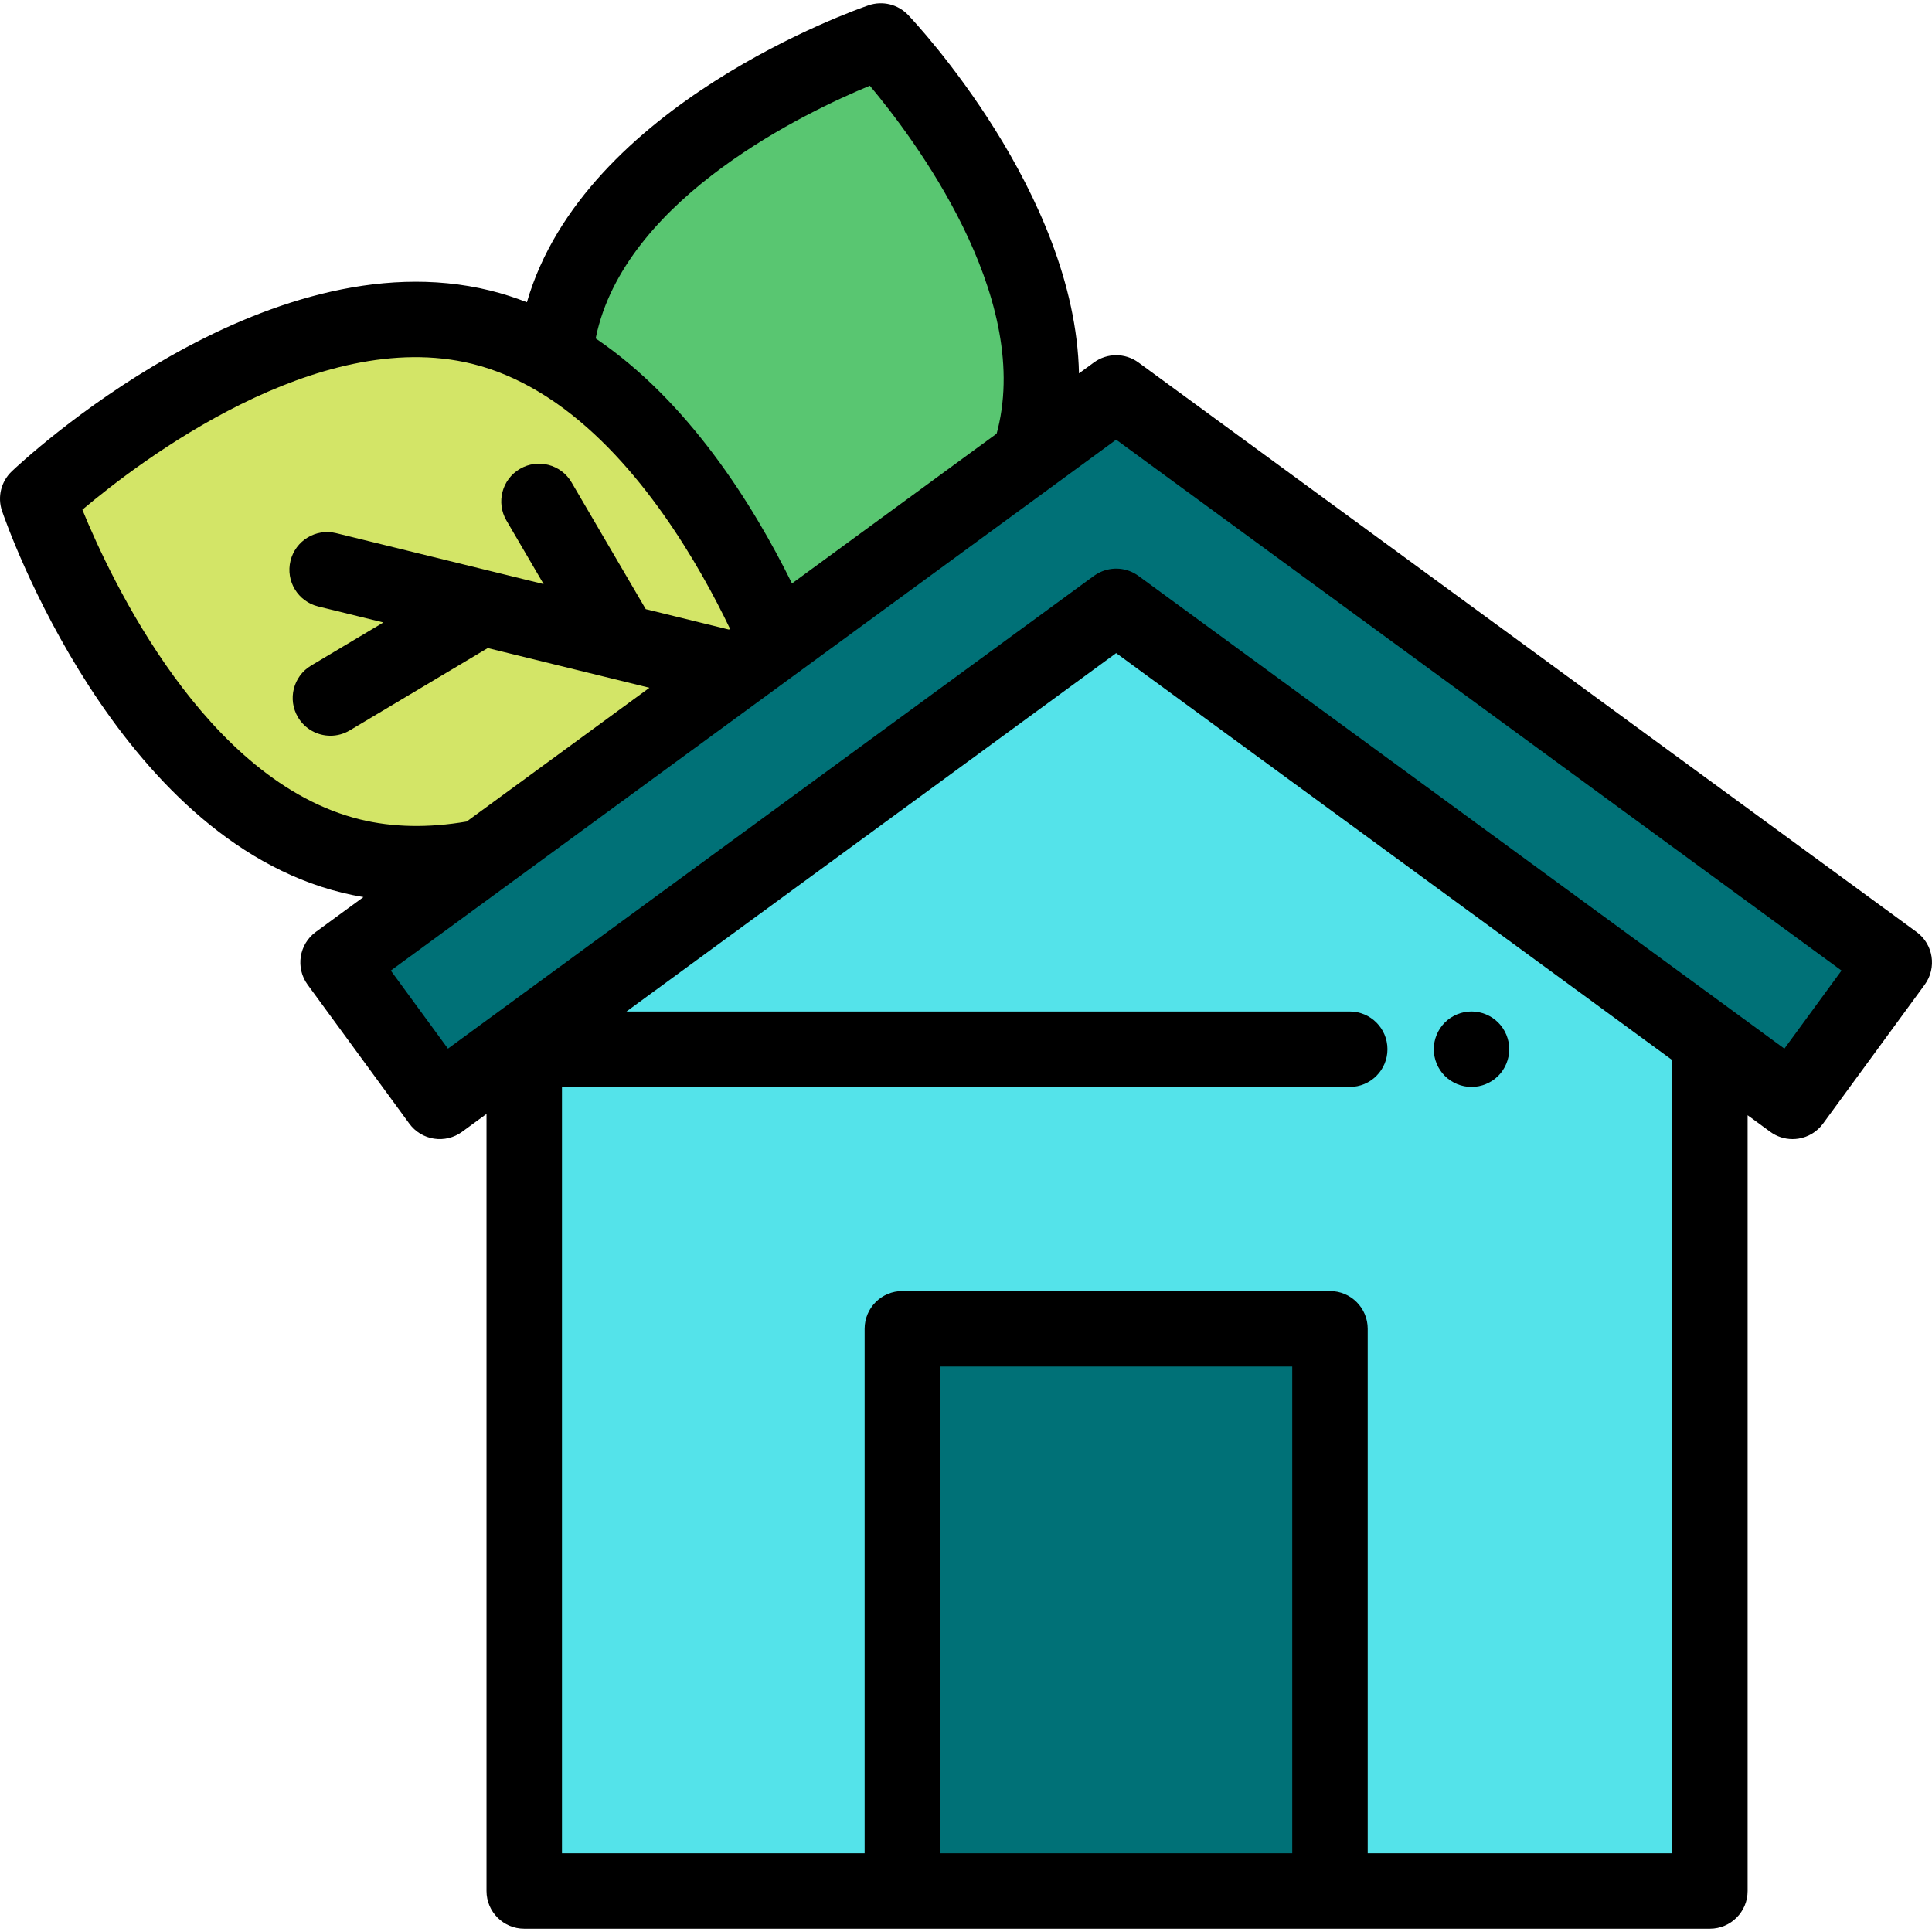<?xml version="1.0" encoding="iso-8859-1"?>
<!-- Generator: Adobe Illustrator 19.0.0, SVG Export Plug-In . SVG Version: 6.00 Build 0)  -->
<svg xmlns="http://www.w3.org/2000/svg" xmlns:xlink="http://www.w3.org/1999/xlink" version="1.1" id="Capa_1" x="0px" y="0px" viewBox="0 0 511.999 511.999" style="enable-background:new 0 0 511.999 511.999;" xml:space="preserve">
<path style="fill:#D3E567;" d="M127.739,227.129l78.21-57.239c-9.954-22.883-36.111-72.793-78.475-83.193  C72.097,73.102,9.999,132.169,9.999,132.169s27.686,81.108,83.062,94.703C104.537,229.689,116.299,229.38,127.739,227.129z"/>
<polygon style="fill:#007177;" points="475.047,291.874 295.796,160.686 116.544,291.874 89.592,255.047 295.796,104.134   501.999,255.047 "/>
<path style="fill:#59C671;" d="M205.949,169.89l66.741-48.845c0.548-1.628,1.047-3.278,1.46-4.963  c12.176-49.599-40.728-105.217-40.728-105.217s-72.645,24.797-84.821,74.396c-0.77,3.138-1.278,6.299-1.557,9.47  C178,112.774,197.634,150.774,205.949,169.89z"/>
<polygon style="fill:#54E3EA;" points="295.796,160.686 138.927,275.492 138.927,501.135 453.136,501.135 453.136,275.838 "/>
<path d="M389.969,288.055c-0.66,0-1.309-0.07-1.96-0.2c-0.64-0.13-1.27-0.32-1.87-0.57s-1.18-0.56-1.729-0.92  c-0.54-0.36-1.061-0.78-1.521-1.24s-0.88-0.97-1.24-1.52c-0.359-0.54-0.67-1.12-0.92-1.73c-0.25-0.6-0.439-1.23-0.569-1.87  c-0.13-0.64-0.191-1.3-0.191-1.95c0-0.65,0.061-1.31,0.191-1.96c0.13-0.63,0.319-1.26,0.569-1.87c0.25-0.6,0.561-1.18,0.92-1.72  c0.36-0.55,0.78-1.059,1.24-1.52c0.46-0.47,0.981-0.88,1.521-1.25c0.55-0.36,1.13-0.67,1.729-0.92c0.601-0.25,1.231-0.44,1.87-0.57  c1.29-0.26,2.62-0.26,3.91,0c0.64,0.13,1.27,0.32,1.87,0.57s1.18,0.56,1.729,0.92c0.54,0.37,1.05,0.78,1.521,1.25  c0.46,0.461,0.88,0.97,1.24,1.52c0.359,0.54,0.67,1.12,0.92,1.72c0.25,0.61,0.439,1.24,0.569,1.87c0.13,0.65,0.19,1.31,0.19,1.96  s-0.061,1.31-0.19,1.95c-0.13,0.64-0.319,1.27-0.569,1.87c-0.25,0.61-0.561,1.19-0.92,1.73c-0.36,0.55-0.78,1.06-1.24,1.52  c-0.471,0.46-0.98,0.88-1.521,1.24c-0.55,0.36-1.13,0.67-1.729,0.92c-0.6,0.25-1.23,0.44-1.87,0.57  C391.269,287.984,390.619,288.055,389.969,288.055z"/>
<rect x="239.139" y="352.14" style="fill:#007177;" width="113.32" height="149"/>
<path d="M507.904,246.977L301.702,96.064c-3.518-2.573-8.295-2.573-11.813,0l-3.949,2.89c-0.977-47.793-43.236-92.84-45.273-94.981  c-2.69-2.828-6.779-3.832-10.477-2.572c-3.123,1.066-75.409,26.296-90.553,78.689c-3.167-1.221-6.419-2.279-9.781-3.104  C69.869,62.256,5.805,122.358,3.108,124.924c-2.829,2.69-3.833,6.781-2.572,10.476c1.202,3.523,30.143,86.454,90.143,101.183  c1.852,0.455,3.732,0.834,5.633,1.154l-12.624,9.239c-4.456,3.262-5.425,9.519-2.163,13.976l26.951,36.827  c1.565,2.14,3.918,3.571,6.539,3.977c2.619,0.403,5.295-0.246,7.437-1.813l6.477-4.741v205.932c0,5.523,4.478,10,10,10h100.207  h113.321h100.68c5.523,0,10-4.477,10-10V295.548l6.005,4.395c1.725,1.262,3.796,1.93,5.906,1.93c0.509,0,1.02-0.039,1.53-0.118  c2.621-0.406,4.974-1.836,6.539-3.977l26.951-36.827C513.329,256.496,512.36,250.239,507.904,246.977z M158.313,87.645  c8.775-35.75,55.299-57.949,72.201-64.933c11.751,14.023,42.7,55.239,33.925,90.984c-0.099,0.402-0.206,0.811-0.322,1.231  l-30.669,22.446l-23.564,17.245c-10.509-21.296-27.605-48.392-52.027-64.93C157.996,88.999,158.147,88.317,158.313,87.645z   M95.445,217.161c-40.991-10.064-66.13-63.756-73.618-82.087c15.132-12.785,62.271-48.727,103.263-38.665  c6.099,1.497,11.841,3.98,17.233,7.154c0.707,0.417,1.408,0.845,2.103,1.286c0.17,0.108,0.34,0.216,0.51,0.325  c0.786,0.508,1.566,1.027,2.337,1.564c0.05,0.035,0.101,0.07,0.151,0.105c22.392,15.666,38.053,43.129,46.04,59.792l-0.283,0.208  l-22.049-5.413l-19.661-33.596c-2.789-4.766-8.915-6.37-13.682-3.58c-4.767,2.789-6.369,8.915-3.58,13.682l9.861,16.851  l-54.987-13.499c-5.358-1.317-10.778,1.963-12.096,7.327c-1.316,5.364,1.964,10.779,7.328,12.096l17.285,4.243l-19.157,11.428  c-4.743,2.829-6.294,8.968-3.465,13.711c1.872,3.138,5.191,4.879,8.598,4.879c1.742,0,3.508-0.456,5.113-1.414l36.568-21.814  l42.853,10.52l-21.861,16l-26.573,19.448C113.529,219.455,104.045,219.271,95.445,217.161z M249.135,491.135V362.139h93.321v128.996  H249.135z M443.136,280.912v210.223h-80.68V352.139c0-5.523-4.478-10-10-10H239.135c-5.522,0-10,4.477-10,10v138.996h-80.207  V288.052H357.69c5.522,0,10-4.477,10-10s-4.478-10-10-10H166.026l129.77-94.974L443.136,280.912z M472.883,277.898L301.702,152.616  c-3.016-2.208-6.958-2.516-10.24-0.936c-0.544,0.262-1.072,0.57-1.573,0.936L133.022,267.422l-0.001,0.001l-14.313,10.475  l-15.14-20.687L262.83,140.652l15.766-11.538l0.001-0.001l17.199-12.588L488.023,257.21L472.883,277.898z"/>
<g>
</g>
<g>
</g>
<g>
</g>
<g>
</g>
<g>
</g>
<g>
</g>
<g>
</g>
<g>
</g>
<g>
</g>
<g>
</g>
<g>
</g>
<g>
</g>
<g>
</g>
<g>
</g>
<g>
</g>
</svg>
